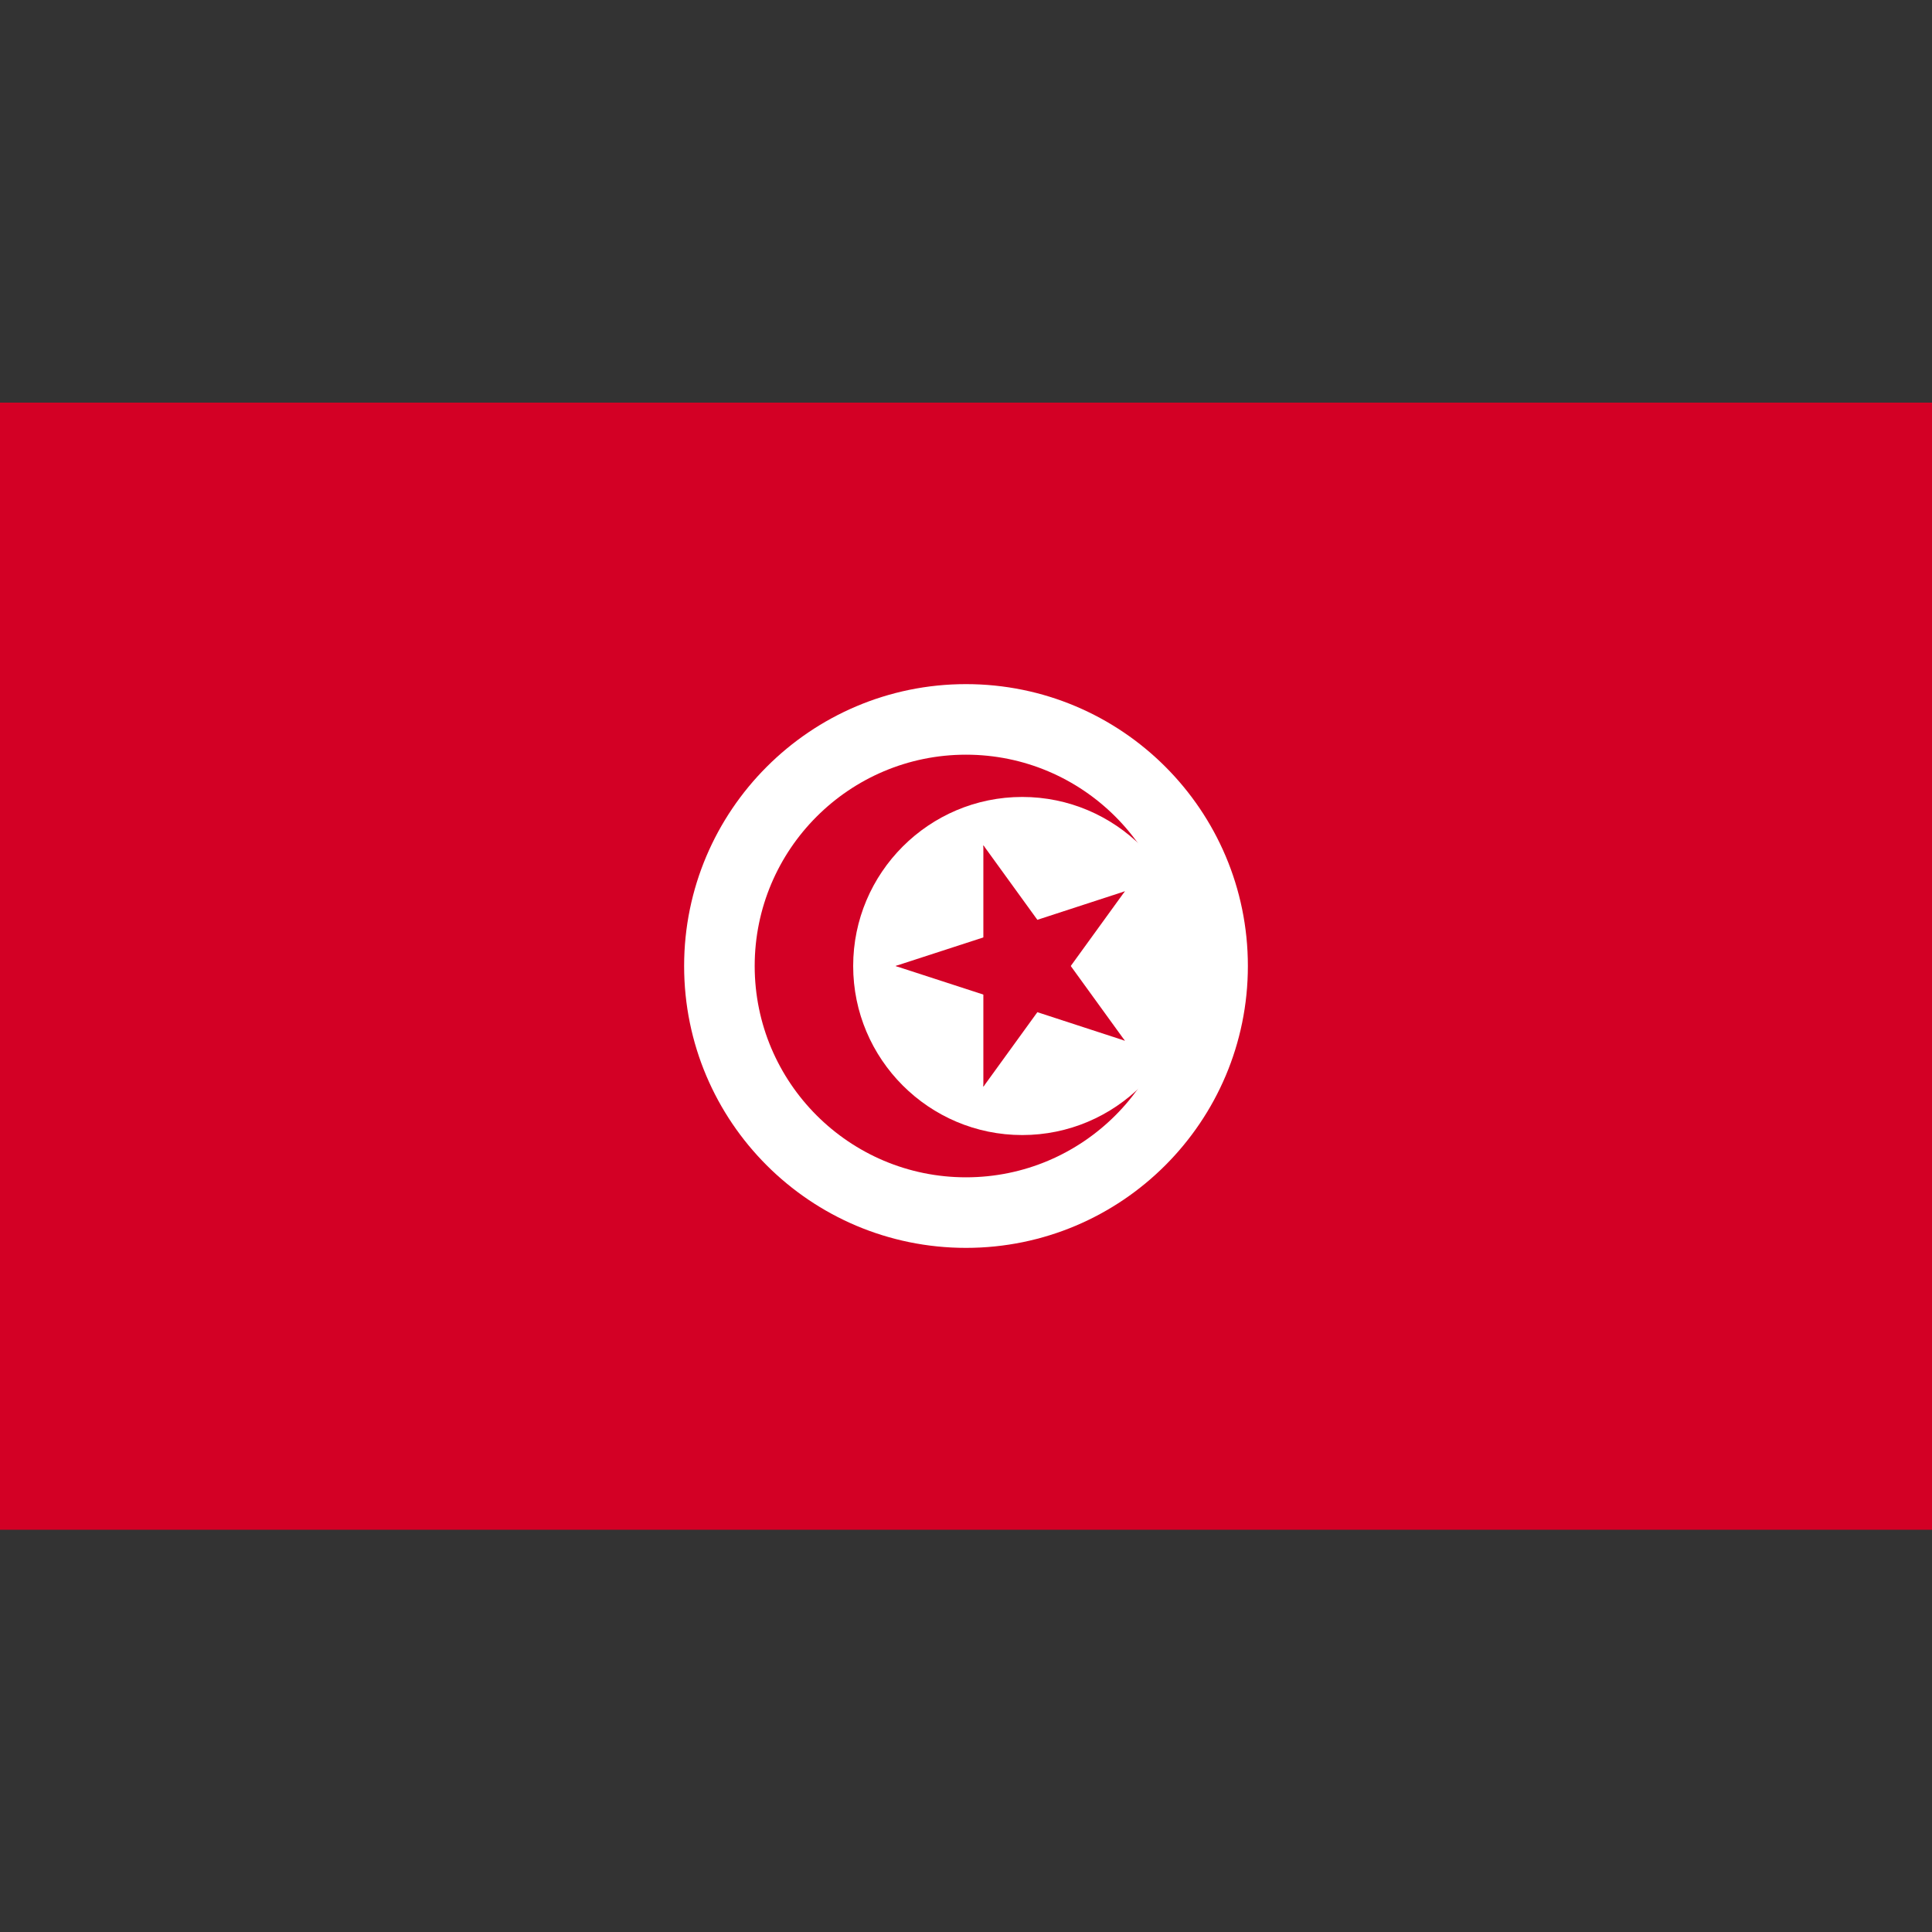 <?xml version="1.0" ?>
<svg id="Layer_1" style="enable-background:new 0 0 512 512;" version="1.1" viewBox="0 0 512 512" xml:space="preserve"
     xmlns="http://www.w3.org/2000/svg"><rect x="0" y="0" width="512" height="512" fill="#333333" stroke="none"/><style type="text/css">
	.st0 {
    fill: #D30025;
  }

  .st1 {
    fill: #FFFFFF;
  }
</style>
  <g><rect class="st0" height="298.7" width="512" y="106.7"/>
    <path class="st1"
          d="M256,181.3c41.2,0,74.7,33.4,74.7,74.7c0,41.2-33.4,74.7-74.7,74.7c-41.2,0-74.7-33.4-74.7-74.7   C181.3,214.8,214.8,181.3,256,181.3"/>
    <path class="st0"
          d="M256,200c30.9,0,56,25.1,56,56c0,30.9-25.1,56-56,56c-30.9,0-56-25.1-56-56C200,225.1,225.1,200,256,200"/>
    <path class="st1"
          d="M270.9,211.2c24.7,0,44.8,20.1,44.8,44.8c0,24.7-20.1,44.8-44.8,44.8c-24.7,0-44.8-20.1-44.8-44.8   C226.1,231.3,246.2,211.2,270.9,211.2"/>
    <polyline class="st0" points="237.3,256 269.3,266.4 274.5,250.4  "/>
    <polyline class="st0" points="237.3,256 269.3,245.6 274.5,261.6  "/>
    <polyline class="st0" points="260.6,224 260.6,257.6 277.3,257.6  "/>
    <polyline class="st0" points="260.6,224 280.3,251.2 266.7,261.1  "/>
    <polyline class="st0" points="260.6,288 280.3,260.8 266.7,250.9  "/>
    <polyline class="st0" points="260.6,288 260.6,254.4 277.3,254.4  "/>
    <polyline class="st0" points="298.1,236.2 266.2,246.6 271.3,262.6  "/>
    <polyline class="st0" points="298.1,236.2 278.4,263.4 264.8,253.6  "/>
    <polyline class="st0" points="298.1,275.8 278.4,248.6 264.8,258.4  "/>
    <polyline class="st0" points="298.1,275.8 266.2,265.4 271.3,249.4  "/></g></svg>
